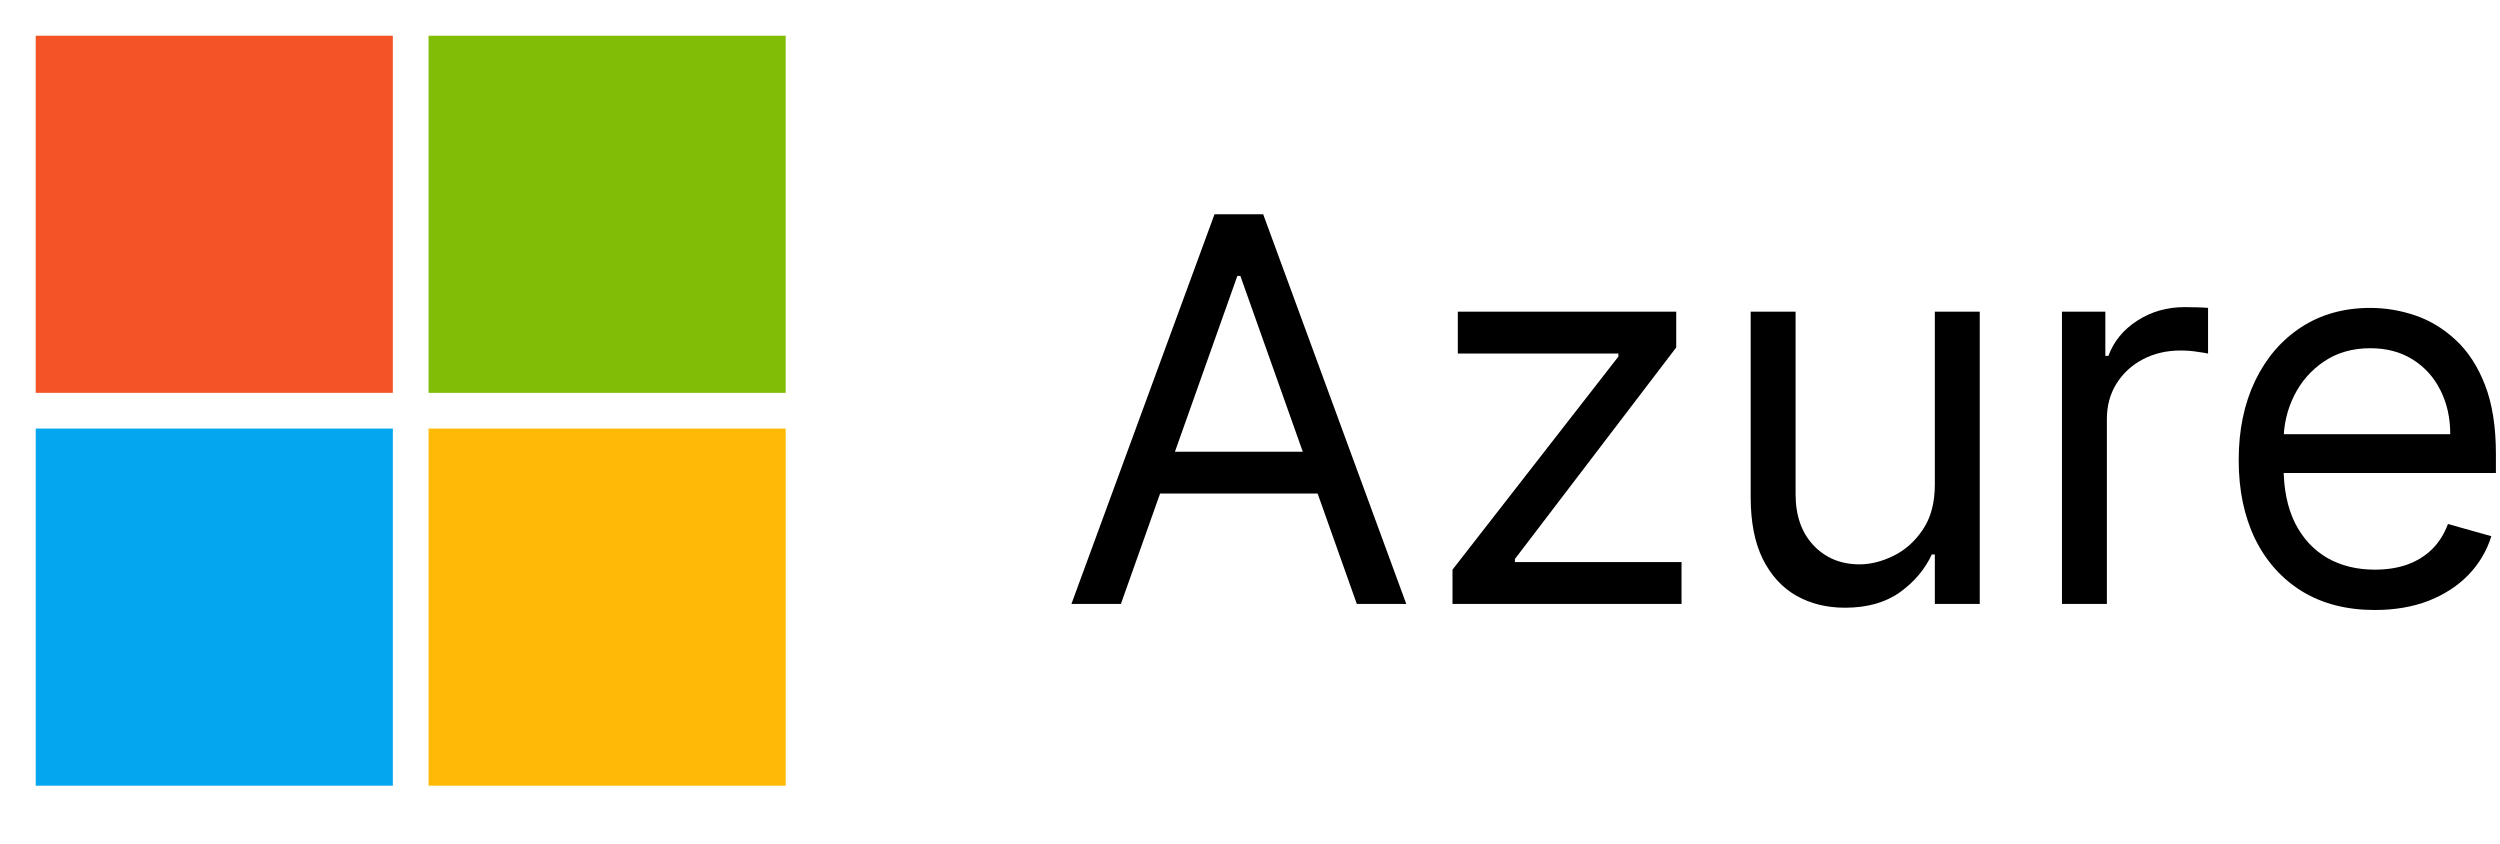 <svg width="80" height="27" viewBox="0 0 80 27" fill="none" xmlns="http://www.w3.org/2000/svg">
<path d="M1.143 1.143H12.571V12.571H1.143V1.143Z" fill="#F35325"/>
<path d="M13.714 1.143H25.142V12.571H13.714V1.143Z" fill="#81BC06"/>
<path d="M1.143 13.714H12.571V25.142H1.143V13.714Z" fill="#05A6F0"/>
<path d="M13.714 13.714H25.142V25.142H13.714V13.714Z" fill="#FFBA08"/>
<path d="M35.869 19.325H34.286L38.864 6.857H40.422L45 19.325H43.418L39.692 8.83H39.595L35.869 19.325ZM36.453 14.455H42.833V15.794H36.453V14.455Z" fill="black"/>
<path d="M46.48 19.325V18.229L51.788 11.411V11.314H46.65V9.974H53.639V11.119L48.477 17.888V17.986H53.809V19.325H46.48Z" fill="black"/>
<path d="M61.915 15.502V9.974H63.352V19.325H61.915V17.742H61.818C61.598 18.217 61.258 18.621 60.795 18.954C60.332 19.282 59.748 19.447 59.042 19.447C58.457 19.447 57.938 19.319 57.483 19.063C57.029 18.803 56.672 18.414 56.412 17.894C56.152 17.371 56.022 16.711 56.022 15.916V9.974H57.459V15.819C57.459 16.5 57.65 17.044 58.031 17.45C58.417 17.856 58.908 18.059 59.504 18.059C59.861 18.059 60.225 17.967 60.594 17.785C60.967 17.602 61.28 17.322 61.532 16.945C61.787 16.567 61.915 16.086 61.915 15.502Z" fill="black"/>
<path d="M65.983 19.325V9.974H67.371V11.387H67.469C67.639 10.924 67.947 10.549 68.394 10.26C68.84 9.972 69.344 9.828 69.903 9.828C70.009 9.828 70.141 9.83 70.299 9.834C70.457 9.838 70.577 9.844 70.658 9.853V11.314C70.61 11.301 70.498 11.283 70.324 11.259C70.153 11.23 69.972 11.216 69.782 11.216C69.327 11.216 68.921 11.312 68.564 11.502C68.211 11.689 67.931 11.949 67.724 12.281C67.521 12.61 67.42 12.986 67.42 13.408V19.325H65.983Z" fill="black"/>
<path d="M75.997 19.52C75.096 19.52 74.319 19.321 73.666 18.923C73.016 18.521 72.515 17.961 72.162 17.243C71.813 16.521 71.638 15.681 71.638 14.723C71.638 13.765 71.813 12.921 72.162 12.19C72.515 11.456 73.006 10.883 73.635 10.473C74.268 10.059 75.007 9.853 75.851 9.853C76.338 9.853 76.819 9.934 77.294 10.096C77.769 10.258 78.201 10.522 78.591 10.887C78.98 11.249 79.291 11.728 79.522 12.324C79.753 12.921 79.869 13.655 79.869 14.528V15.137H72.661V13.895H78.408C78.408 13.367 78.302 12.896 78.091 12.482C77.884 12.069 77.588 11.742 77.203 11.502C76.821 11.263 76.371 11.143 75.851 11.143C75.279 11.143 74.784 11.285 74.366 11.569C73.952 11.849 73.633 12.215 73.41 12.665C73.187 13.116 73.075 13.598 73.075 14.114V14.942C73.075 15.648 73.197 16.247 73.441 16.738C73.688 17.225 74.031 17.596 74.469 17.852C74.908 18.103 75.417 18.229 75.997 18.229C76.375 18.229 76.716 18.176 77.02 18.071C77.328 17.961 77.594 17.799 77.817 17.584C78.041 17.365 78.213 17.093 78.335 16.768L79.723 17.158C79.577 17.628 79.331 18.043 78.986 18.4C78.641 18.753 78.215 19.029 77.708 19.228C77.201 19.422 76.63 19.52 75.997 19.52Z" fill="black"/>
</svg>
